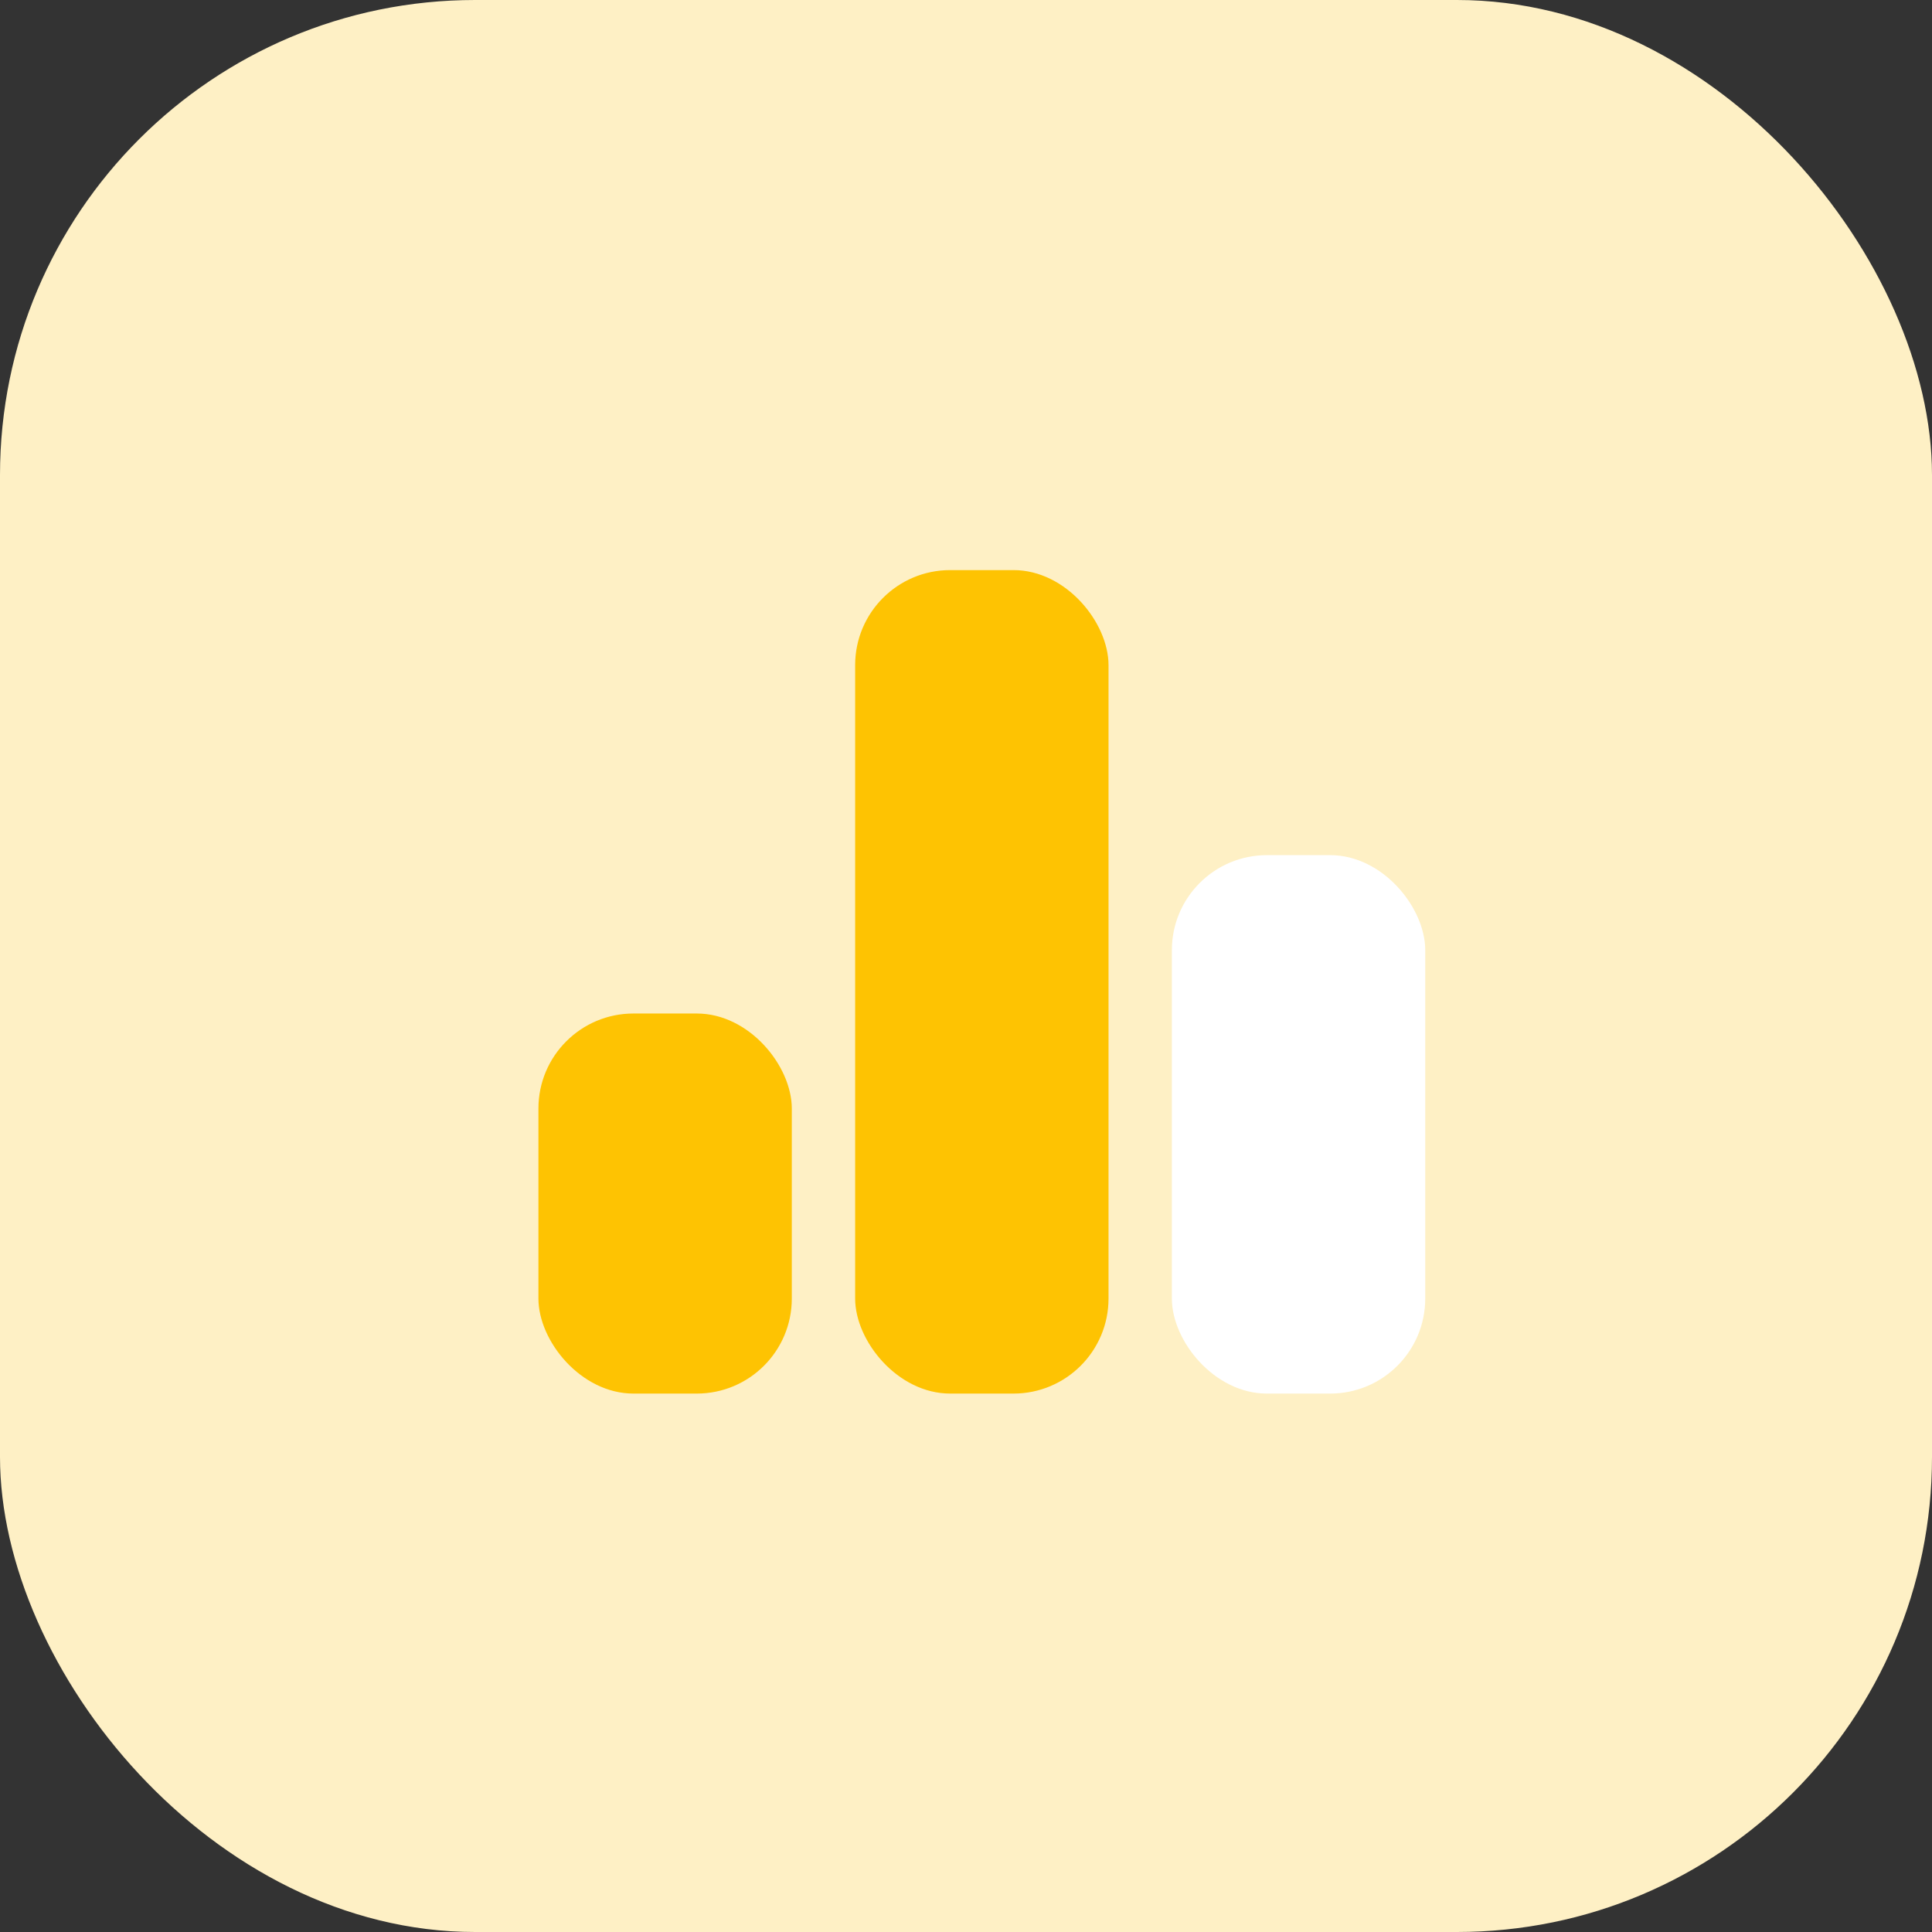 <?xml version="1.0" encoding="UTF-8"?>
<svg xmlns="http://www.w3.org/2000/svg" id="Analytics" viewBox="0 0 61 61"><rect x="0" y="0" width="61" height="61" fill="#333333" stroke="none"/><defs><style>.cls-1{fill:#fef0c5;}.cls-2{fill:#fec302;}.cls-3{fill:#fff;}</style></defs><g id="Icon-Analytics"><rect id="bg" class="cls-1" width="61" height="61" rx="15"/><g id="Groupe_774" data-name="Groupe 774"><rect id="Rectangle_559" data-name="Rectangle 559" class="cls-2" x="17" y="32" width="8" height="12" rx="3"/><rect id="Rectangle_560" data-name="Rectangle 560" class="cls-2" x="27" y="18" width="8" height="26" rx="3"/><rect id="Rectangle_561" data-name="Rectangle 561" class="cls-3" x="37" y="27" width="8" height="17" rx="3"/></g></g></svg>